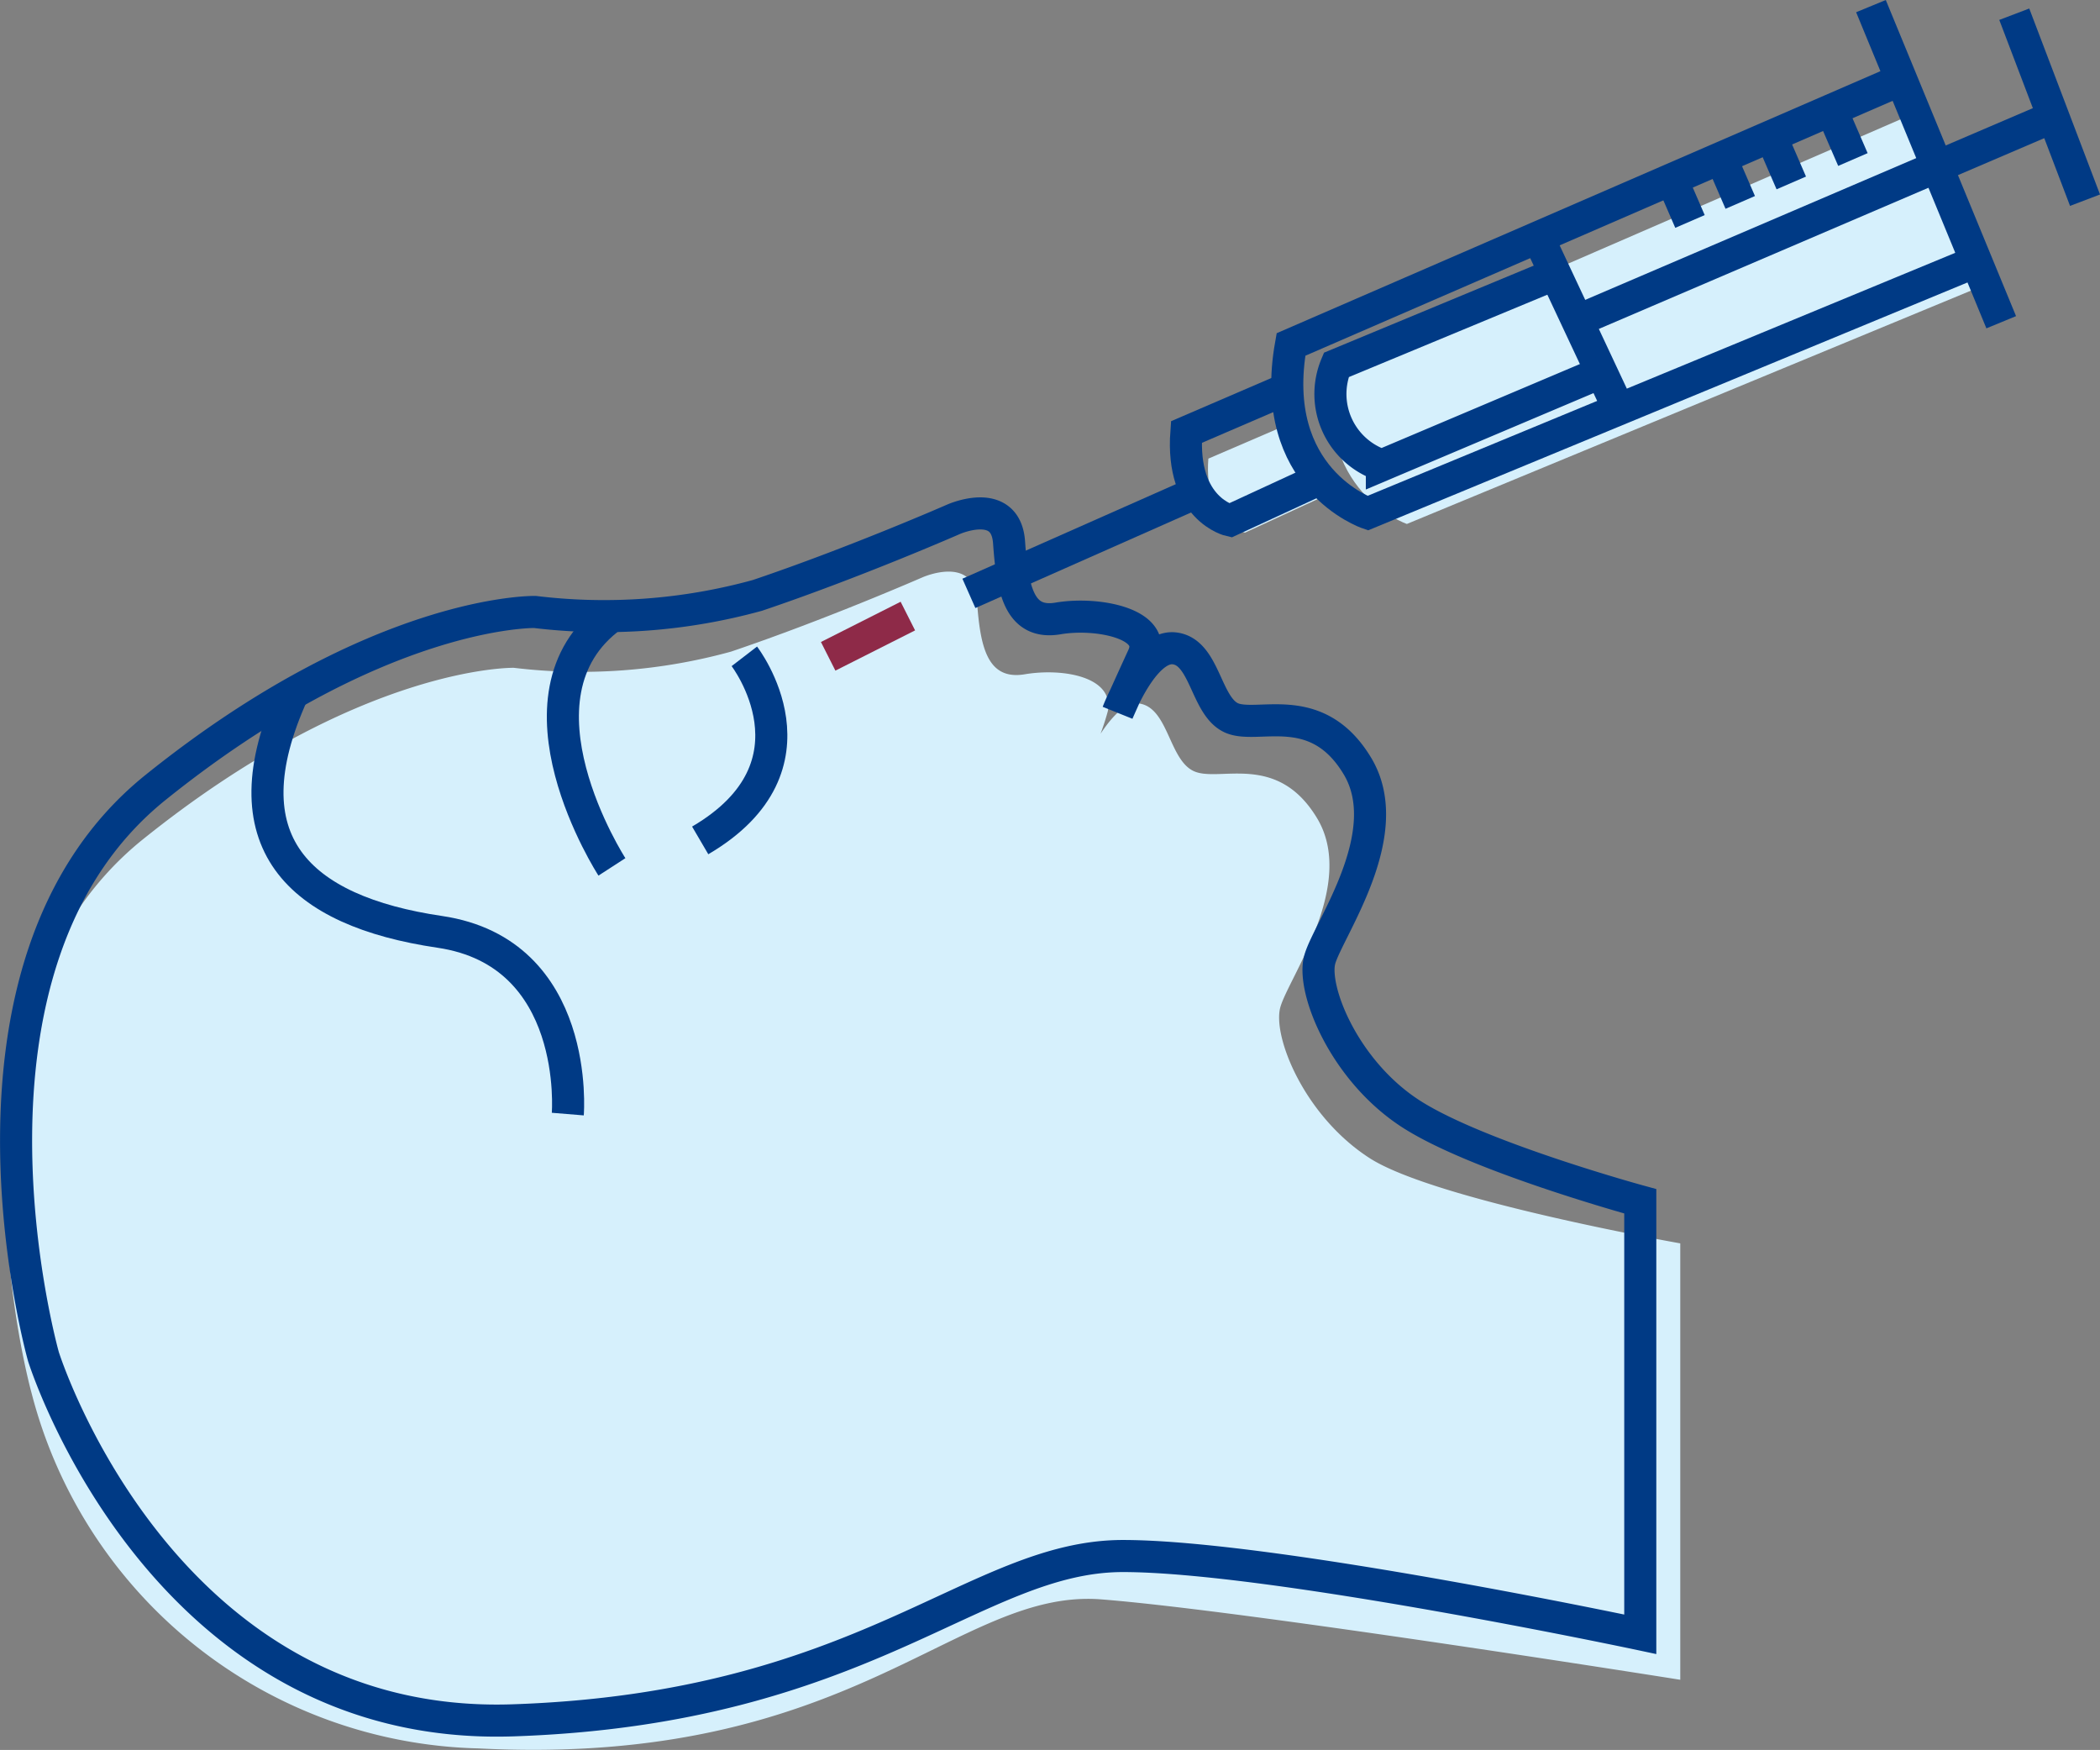 <svg xmlns="http://www.w3.org/2000/svg" width="85.119" height="70.92" viewBox="0 0 85.119 70.92">
    <rect x="0" y="0" width="85.119" height="70.92" fill="#808080" stroke="none"/>
    <g data-name="FESS SURGERY">
        <path data-name="Path 25337" d="M67.9 59.332v-5.9s-9.933-1.747-12.586-3.451-3.949-4.936-3.625-6.115 3.107-4.98 1.489-7.666-3.949-1.442-4.984-1.9-1.036-2.621-2.266-2.752-2.654 3.407-2.654 3.407a10.233 10.233 0 0 0 1.424-3.092c.259-1.389-1.813-1.755-3.366-1.494s-1.813-1.179-1.942-3.014-2.2-.917-2.2-.917-3.884 1.7-7.768 3.014a22.862 22.862 0 0 1-8.8.655s-6.222-.129-15.03 6.947S1.074 59.5 1.074 59.5a19.187 19.187 0 0 0 18.117 14.4c15.175.774 19.356-6.5 25.241-6.04S67.9 71.118 67.9 71.118z" transform="translate(.206 -3.043)" style="fill:#d6f0fc"/>
        <path data-name="Path 25338" d="M66.335 57.447v-6.038s-6.562-1.789-9.28-3.533-4.043-5.054-3.712-6.261 3.181-5.1 1.525-7.849-4.043-1.476-5.1-1.946S48.7 29.137 47.445 29s-2.292 2.6-2.292 2.6.181-.425 1.032-2.283c.6-1.315-1.856-1.8-3.446-1.529s-1.856-1.208-1.989-3.086-2.25-.932-2.25-.932-3.977 1.744-7.953 3.085a23.378 23.378 0 0 1-9.014.671s-6.364-.134-15.378 7.111S1.61 57.7 1.61 57.7s4.756 15.22 19.025 14.744 18.708-6.659 24.732-6.659 20.968 3.171 20.968 3.171z" transform="translate(.15 -2.725)" style="stroke:#003a85;fill:none;stroke-miterlimit:10;stroke-width:1.3px"/>
        <path data-name="Path 25339" d="M24.243 48.863s.536-6.541-5.188-7.385-8.692-3.643-5.955-9.668" transform="translate(-1.229 -3.713)" style="stroke:#003a85;fill:none;stroke-miterlimit:10;stroke-width:1.3px"/>
        <path data-name="Path 25340" d="M27.653 38.421s-4.473-6.911 0-10.164" transform="translate(-2.85 -3.289)" style="stroke:#003a85;fill:none;stroke-miterlimit:10;stroke-width:1.3px"/>
        <path data-name="Path 25341" d="M33.773 30.109s3.4 4.419-1.789 7.46" transform="translate(-3.603 -3.51)" style="stroke:#003a85;fill:none;stroke-miterlimit:10;stroke-width:1.3px"/>
        <path data-name="Path 25342" d="m59.9 22.407-3.048 1.407s-1.68-.373-1.485-3l3.424-1.474" transform="translate(-6.389 -2.227)" style="fill:#d6f0fc"/>
        <path data-name="Path 25343" d="m87.23 12.209-23.14 9.57s-3.846-1.311-2.929-6.442L84.393 5.254" transform="translate(-7.065 -.545)" style="fill:#d6f0fc"/>
        <path data-name="Path 25344" d="M86.818 10.994 62.26 21.149s-4.082-1.391-3.109-6.836l24.656-10.7" transform="translate(-6.824 -.352)" style="stroke:#003a85;fill:none;stroke-miterlimit:10;stroke-width:1.3px"/>
        <path data-name="Path 25345" d="m59.773 21.452-3.643 1.682s-2.006-.444-1.775-3.583l4.093-1.762" transform="translate(-6.268 -2.041)" style="stroke:#003a85;fill:none;stroke-miterlimit:10;stroke-width:1.3px"/>
        <path data-name="Line 74" transform="translate(39.272 19.955)" style="stroke:#003a85;fill:none;stroke-miterlimit:10;stroke-width:1.3px" d="M0 4.092 9.239 0"/>
        <path data-name="Line 75" transform="translate(81.644 .576)" style="stroke:#003a85;fill:none;stroke-miterlimit:10;stroke-width:1.3px" d="M2.868 7.537 0 0"/>
        <path data-name="Line 76" transform="translate(63.937 4.576)" style="stroke:#003a85;fill:none;stroke-miterlimit:10;stroke-width:1.3px" d="M0 8.419 19.661 0"/>
        <path data-name="Line 77" transform="translate(75.835 .248)" style="stroke:#003a85;fill:none;stroke-miterlimit:10;stroke-width:1.3px" d="m0 0 5.28 12.811"/>
        <path data-name="Line 78" transform="translate(62.345 9.615)" style="stroke:#003a85;fill:none;stroke-miterlimit:10;stroke-width:1.3px" d="M3.271 6.974 0 0"/>
        <path data-name="Path 25346" d="m71.976 16.5-8.9 3.767a3.044 3.044 0 0 1-1.848-4.067l8.879-3.685" transform="translate(-7.065 -1.41)" style="stroke:#003a85;fill:none;stroke-miterlimit:10;stroke-width:1.3px"/>
        <path data-name="Line 79" transform="translate(74.234 4.457)" style="stroke:#003a85;fill:none;stroke-miterlimit:10;stroke-width:1.3px" d="M.87 2.008 0 0"/>
        <path data-name="Line 80" transform="translate(71.736 5.406)" style="stroke:#003a85;fill:none;stroke-miterlimit:10;stroke-width:1.3px" d="M.87 2.008 0 0"/>
        <path data-name="Line 81" transform="translate(69.667 6.195)" style="stroke:#003a85;fill:none;stroke-miterlimit:10;stroke-width:1.3px" d="M.87 2.008 0 0"/>
        <path data-name="Line 82" transform="translate(67.63 6.967)" style="stroke:#003a85;fill:none;stroke-miterlimit:10;stroke-width:1.3px" d="M.87 2.008 0 0"/>
        <path data-name="Line 83" transform="translate(33.568 24.967)" style="stroke:#8e2a48;fill:none;stroke-miterlimit:10;stroke-width:1.3px" d="M0 1.631 3.23 0"/>
    </g>
</svg>
